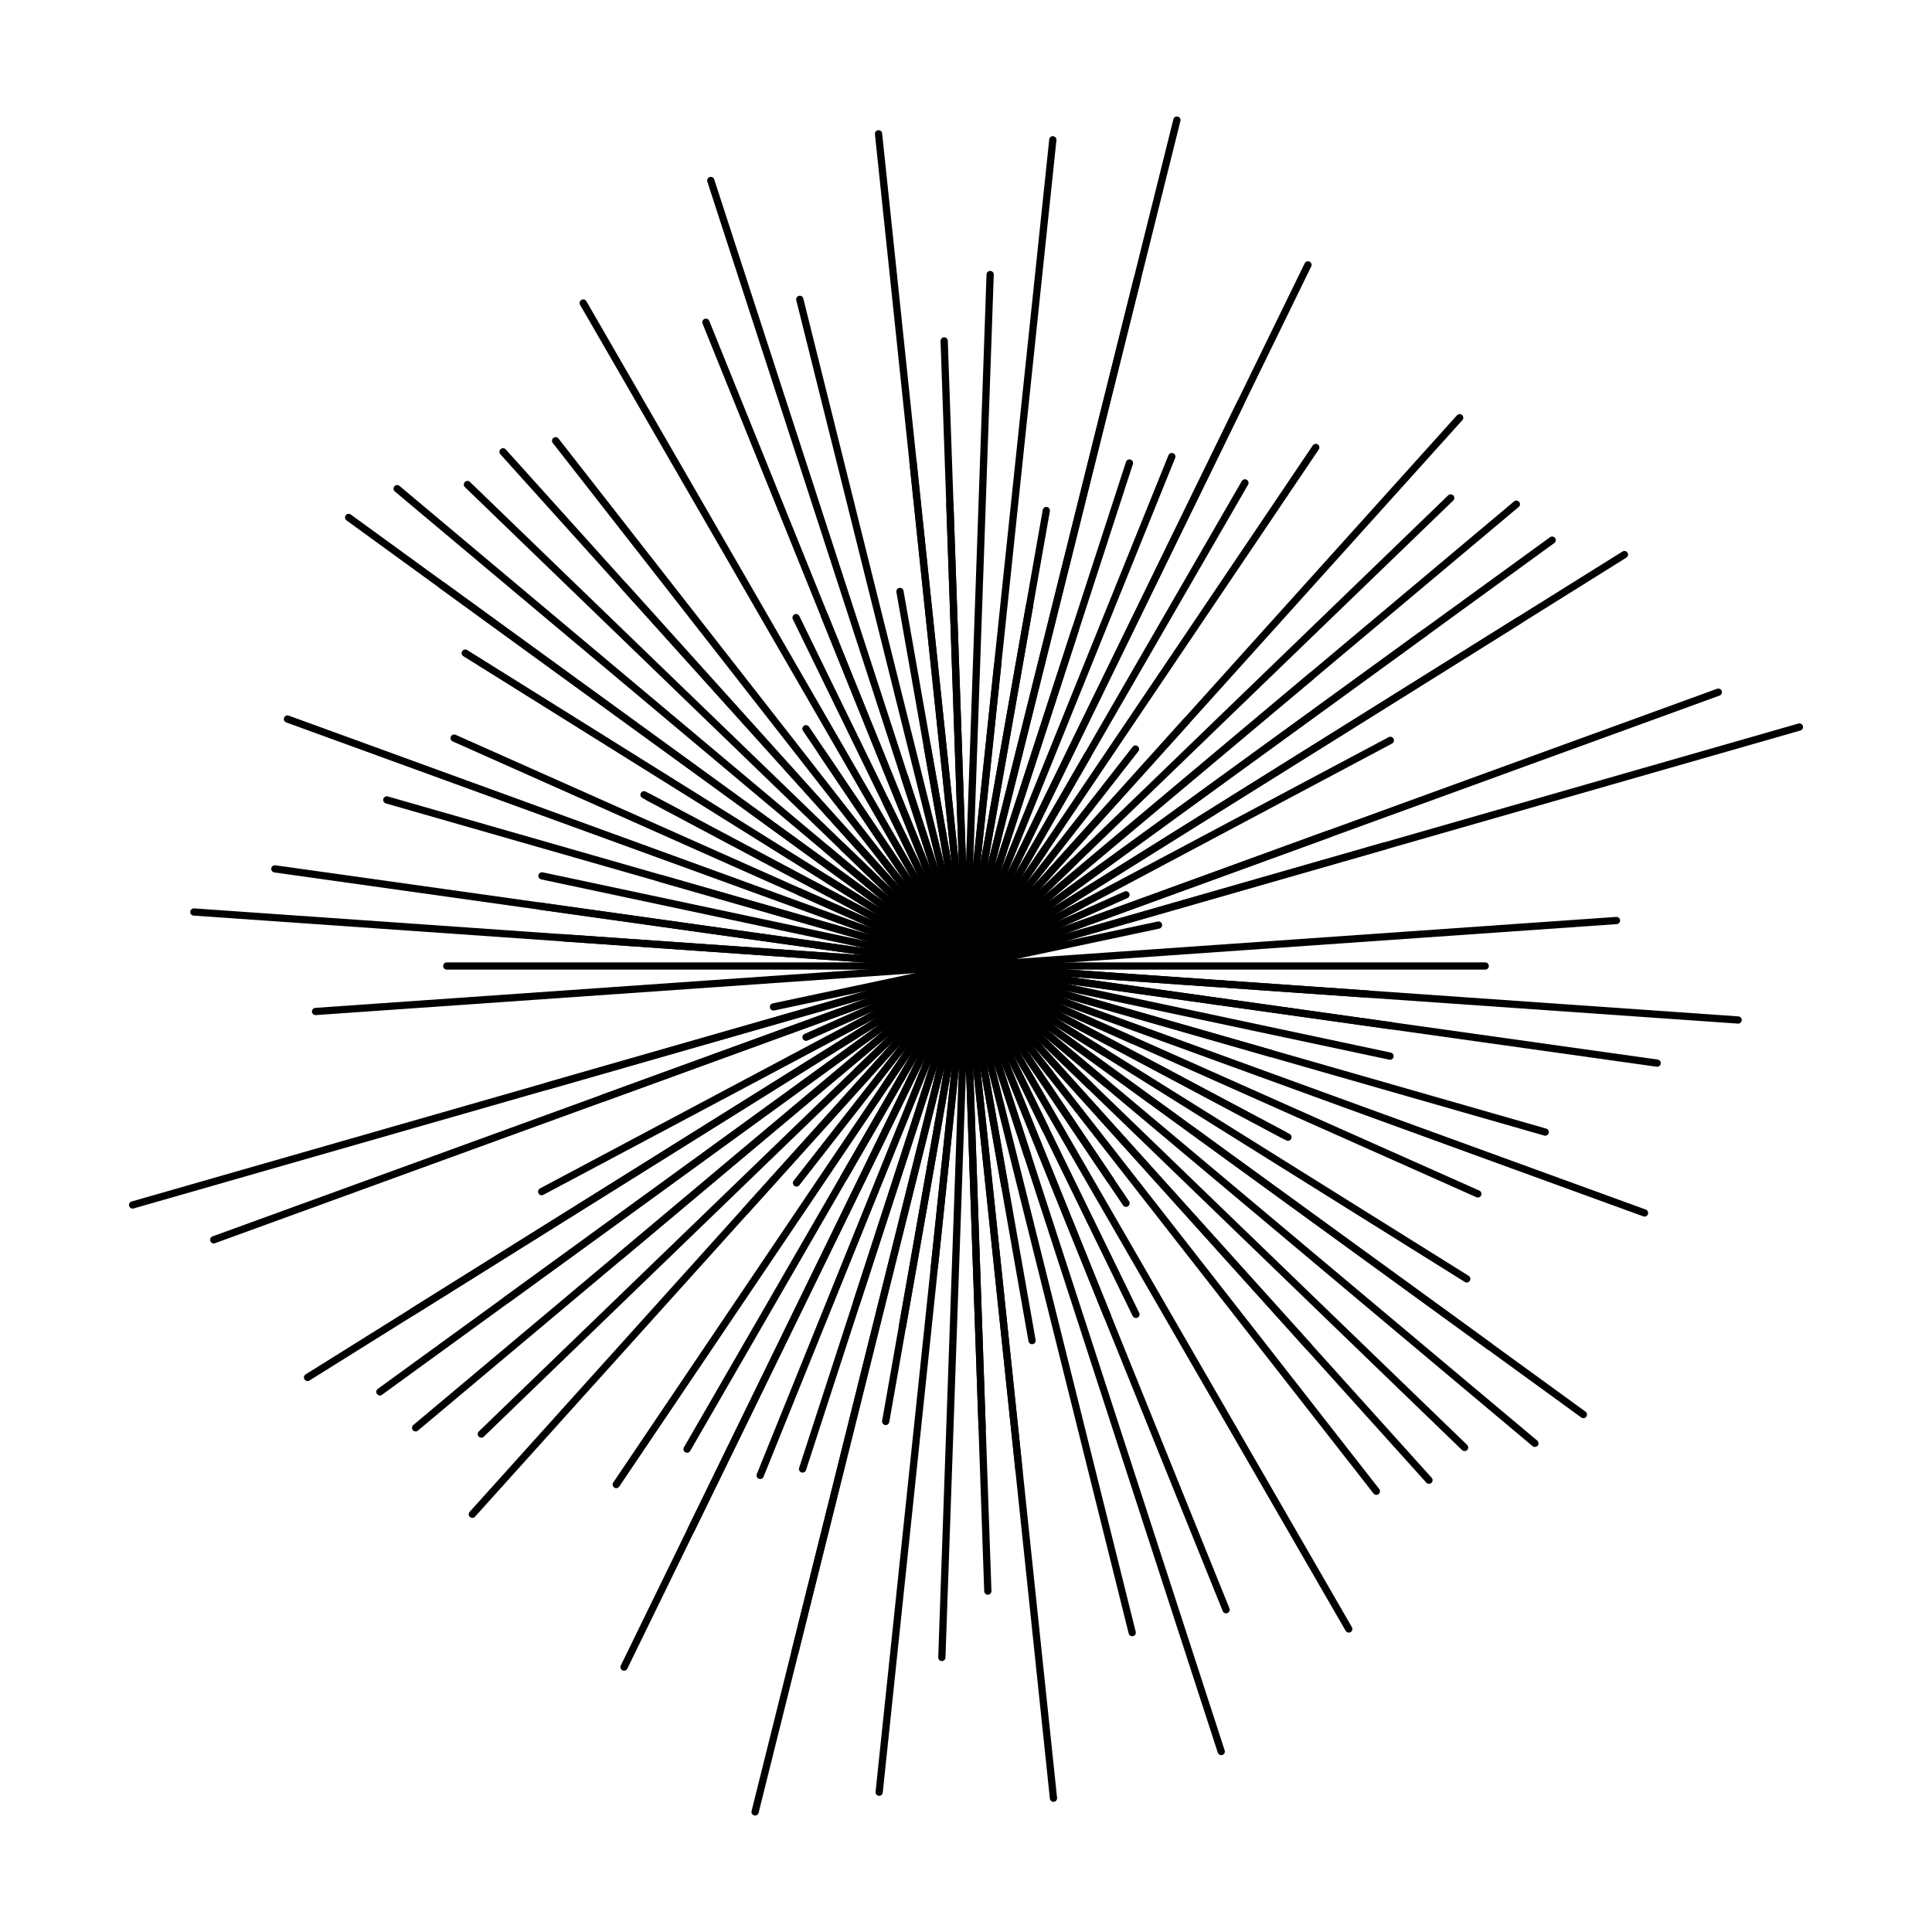 <svg xmlns="http://www.w3.org/2000/svg" version="1.1" xmlns:xlink="http://www.w3.org/1999/xlink" xmlns:svgjs="http://svgjs.dev/svgjs" viewBox="0 0 800 800"><g fill="none" stroke-width="3" stroke="hsl(231, 100%, 64%)" stroke-linecap="round"><line x1="422.5" y1="400" x2="377.5" y2="400" transform="rotate(0, 400, 400)" opacity="0.88"></line><line x1="720.5" y1="400" x2="79.5" y2="400" transform="rotate(4, 400, 400)" opacity="0.87"></line><line x1="111" y1="400" x2="689" y2="400" transform="rotate(8, 400, 400)" opacity="0.56"></line><line x1="579.5" y1="400" x2="220.5" y2="400" transform="rotate(12, 400, 400)" opacity="0.43"></line><line x1="649.5" y1="400" x2="150.5" y2="400" transform="rotate(16, 400, 400)" opacity="0.69"></line><line x1="101" y1="400" x2="699" y2="400" transform="rotate(20, 400, 400)" opacity="0.67"></line><line x1="632" y1="400" x2="168" y2="400" transform="rotate(24, 400, 400)" opacity="0.45"></line><line x1="249" y1="400" x2="551" y2="400" transform="rotate(28, 400, 400)" opacity="0.33"></line><line x1="467.5" y1="400" x2="332.5" y2="400" transform="rotate(32, 400, 400)" opacity="0.34"></line><line x1="84" y1="400" x2="716" y2="400" transform="rotate(36, 400, 400)" opacity="0.84"></line><line x1="475.5" y1="400" x2="324.5" y2="400" transform="rotate(40, 400, 400)" opacity="0.85"></line><line x1="471" y1="400" x2="329" y2="400" transform="rotate(44, 400, 400)" opacity="0.39"></line><line x1="686.5" y1="400" x2="113.5" y2="400" transform="rotate(48, 400, 400)" opacity="0.78"></line><line x1="343.5" y1="400" x2="456.5" y2="400" transform="rotate(52, 400, 400)" opacity="0.45"></line><line x1="293" y1="400" x2="507" y2="400" transform="rotate(56, 400, 400)" opacity="0.08"></line><line x1="83" y1="400" x2="717" y2="400" transform="rotate(60, 400, 400)" opacity="0.21"></line><line x1="475.5" y1="400" x2="324.5" y2="400" transform="rotate(64, 400, 400)" opacity="0.88"></line><line x1="112.5" y1="400" x2="687.5" y2="400" transform="rotate(68, 400, 400)" opacity="0.83"></line><line x1="58" y1="400" x2="742" y2="400" transform="rotate(72, 400, 400)" opacity="0.77"></line><line x1="684.5" y1="400" x2="115.5" y2="400" transform="rotate(76, 400, 400)" opacity="0.92"></line><line x1="557.5" y1="400" x2="242.5" y2="400" transform="rotate(80, 400, 400)" opacity="0.65"></line><line x1="610" y1="400" x2="190" y2="400" transform="rotate(84, 400, 400)" opacity="0.97"></line><line x1="591.5" y1="400" x2="208.5" y2="400" transform="rotate(88, 400, 400)" opacity="0.63"></line><line x1="686.5" y1="400" x2="113.5" y2="400" transform="rotate(92, 400, 400)" opacity="0.59"></line><line x1="56" y1="400" x2="744" y2="400" transform="rotate(96, 400, 400)" opacity="0.74"></line><line x1="208.5" y1="400" x2="591.5" y2="400" transform="rotate(100, 400, 400)" opacity="0.77"></line><line x1="39" y1="400" x2="761" y2="400" transform="rotate(104, 400, 400)" opacity="0.31"></line><line x1="253.5" y1="400" x2="546.5" y2="400" transform="rotate(108, 400, 400)" opacity="0.58"></line><line x1="627.5" y1="400" x2="172.5" y2="400" transform="rotate(112, 400, 400)" opacity="0.31"></line><line x1="659.5" y1="400" x2="140.5" y2="400" transform="rotate(116, 400, 400)" opacity="0.67"></line><line x1="501" y1="400" x2="299" y2="400" transform="rotate(120, 400, 400)" opacity="0.32"></line><line x1="341.5" y1="400" x2="458.5" y2="400" transform="rotate(124, 400, 400)" opacity="0.20"></line><line x1="410" y1="400" x2="390" y2="400" transform="rotate(128, 400, 400)" opacity="0.16"></line><line x1="94.5" y1="400" x2="705.5" y2="400" transform="rotate(132, 400, 400)" opacity="0.53"></line><line x1="462.5" y1="400" x2="337.5" y2="400" transform="rotate(136, 400, 400)" opacity="0.65"></line><line x1="213" y1="400" x2="587" y2="400" transform="rotate(140, 400, 400)" opacity="0.59"></line><line x1="165" y1="400" x2="635" y2="400" transform="rotate(144, 400, 400)" opacity="0.66"></line><line x1="130" y1="400" x2="670" y2="400" transform="rotate(148, 400, 400)" opacity="0.79"></line><line x1="454" y1="400" x2="346" y2="400" transform="rotate(152, 400, 400)" opacity="0.72"></line><line x1="369.5" y1="400" x2="430.5" y2="400" transform="rotate(156, 400, 400)" opacity="0.40"></line><line x1="68.5" y1="400" x2="731.5" y2="400" transform="rotate(160, 400, 400)" opacity="0.92"></line><line x1="580.5" y1="400" x2="219.5" y2="400" transform="rotate(164, 400, 400)" opacity="0.62"></line><line x1="318.5" y1="400" x2="481.5" y2="400" transform="rotate(168, 400, 400)" opacity="0.13"></line><line x1="384.5" y1="400" x2="415.5" y2="400" transform="rotate(172, 400, 400)" opacity="0.74"></line><line x1="130" y1="400" x2="670" y2="400" transform="rotate(176, 400, 400)" opacity="0.35"></line><line x1="185" y1="400" x2="615" y2="400" transform="rotate(180, 400, 400)" opacity="0.91"></line><line x1="232.5" y1="400" x2="567.5" y2="400" transform="rotate(184, 400, 400)" opacity="0.41"></line><line x1="221.5" y1="400" x2="578.5" y2="400" transform="rotate(188, 400, 400)" opacity="0.30"></line><line x1="408.5" y1="400" x2="391.5" y2="400" transform="rotate(192, 400, 400)" opacity="0.79"></line><line x1="531.5" y1="400" x2="268.5" y2="400" transform="rotate(196, 400, 400)" opacity="0.49"></line><line x1="397" y1="400" x2="403" y2="400" transform="rotate(200, 400, 400)" opacity="0.25"></line><line x1="324.5" y1="400" x2="475.5" y2="400" transform="rotate(204, 400, 400)" opacity="0.62"></line><line x1="549" y1="400" x2="251" y2="400" transform="rotate(208, 400, 400)" opacity="0.72"></line><line x1="155.5" y1="400" x2="644.5" y2="400" transform="rotate(212, 400, 400)" opacity="0.54"></line><line x1="668" y1="400" x2="132" y2="400" transform="rotate(216, 400, 400)" opacity="0.86"></line><line x1="92.5" y1="400" x2="707.5" y2="400" transform="rotate(220, 400, 400)" opacity="0.63"></line><line x1="687" y1="400" x2="113" y2="400" transform="rotate(224, 400, 400)" opacity="0.77"></line><line x1="188" y1="400" x2="612" y2="400" transform="rotate(228, 400, 400)" opacity="0.44"></line><line x1="676" y1="400" x2="124" y2="400" transform="rotate(232, 400, 400)" opacity="0.54"></line><line x1="518.5" y1="400" x2="281.5" y2="400" transform="rotate(236, 400, 400)" opacity="0.97"></line><line x1="384.5" y1="400" x2="415.5" y2="400" transform="rotate(240, 400, 400)" opacity="0.38"></line><line x1="560.5" y1="400" x2="239.5" y2="400" transform="rotate(244, 400, 400)" opacity="0.25"></line><line x1="243.5" y1="400" x2="556.5" y2="400" transform="rotate(248, 400, 400)" opacity="0.58"></line><line x1="482.5" y1="400" x2="317.5" y2="400" transform="rotate(252, 400, 400)" opacity="0.65"></line><line x1="387" y1="400" x2="413" y2="400" transform="rotate(256, 400, 400)" opacity="0.89"></line><line x1="307.5" y1="400" x2="492.5" y2="400" transform="rotate(260, 400, 400)" opacity="0.57"></line><line x1="53.5" y1="400" x2="746.5" y2="400" transform="rotate(264, 400, 400)" opacity="0.25"></line><line x1="141" y1="400" x2="659" y2="400" transform="rotate(268, 400, 400)" opacity="0.91"></line><line x1="385.5" y1="400" x2="414.5" y2="400" transform="rotate(272, 400, 400)" opacity="0.19"></line><line x1="525.5" y1="400" x2="274.5" y2="400" transform="rotate(276, 400, 400)" opacity="0.65"></line><line x1="248.5" y1="400" x2="551.5" y2="400" transform="rotate(280, 400, 400)" opacity="0.83"></line><line x1="107" y1="400" x2="693" y2="400" transform="rotate(284, 400, 400)" opacity="0.15"></line><line x1="619" y1="400" x2="181" y2="400" transform="rotate(288, 400, 400)" opacity="0.90"></line><line x1="405.5" y1="400" x2="394.5" y2="400" transform="rotate(292, 400, 400)" opacity="0.92"></line><line x1="723" y1="400" x2="77" y2="400" transform="rotate(296, 400, 400)" opacity="0.33"></line><line x1="631" y1="400" x2="169" y2="400" transform="rotate(300, 400, 400)" opacity="0.98"></line><line x1="659" y1="400" x2="141" y2="400" transform="rotate(304, 400, 400)" opacity="0.61"></line><line x1="286" y1="400" x2="514" y2="400" transform="rotate(308, 400, 400)" opacity="0.13"></line><line x1="536.5" y1="400" x2="263.5" y2="400" transform="rotate(312, 400, 400)" opacity="0.95"></line><line x1="679" y1="400" x2="121" y2="400" transform="rotate(316, 400, 400)" opacity="0.62"></line><line x1="697.5" y1="400" x2="102.5" y2="400" transform="rotate(320, 400, 400)" opacity="0.52"></line><line x1="100" y1="400" x2="700" y2="400" transform="rotate(324, 400, 400)" opacity="0.42"></line><line x1="78.5" y1="400" x2="721.5" y2="400" transform="rotate(328, 400, 400)" opacity="0.38"></line><line x1="201" y1="400" x2="599" y2="400" transform="rotate(332, 400, 400)" opacity="0.46"></line><line x1="327.5" y1="400" x2="472.5" y2="400" transform="rotate(336, 400, 400)" opacity="0.92"></line><line x1="560" y1="400" x2="240" y2="400" transform="rotate(340, 400, 400)" opacity="0.26"></line><line x1="41" y1="400" x2="759" y2="400" transform="rotate(344, 400, 400)" opacity="0.77"></line><line x1="416.5" y1="400" x2="383.5" y2="400" transform="rotate(348, 400, 400)" opacity="0.11"></line></g></svg>